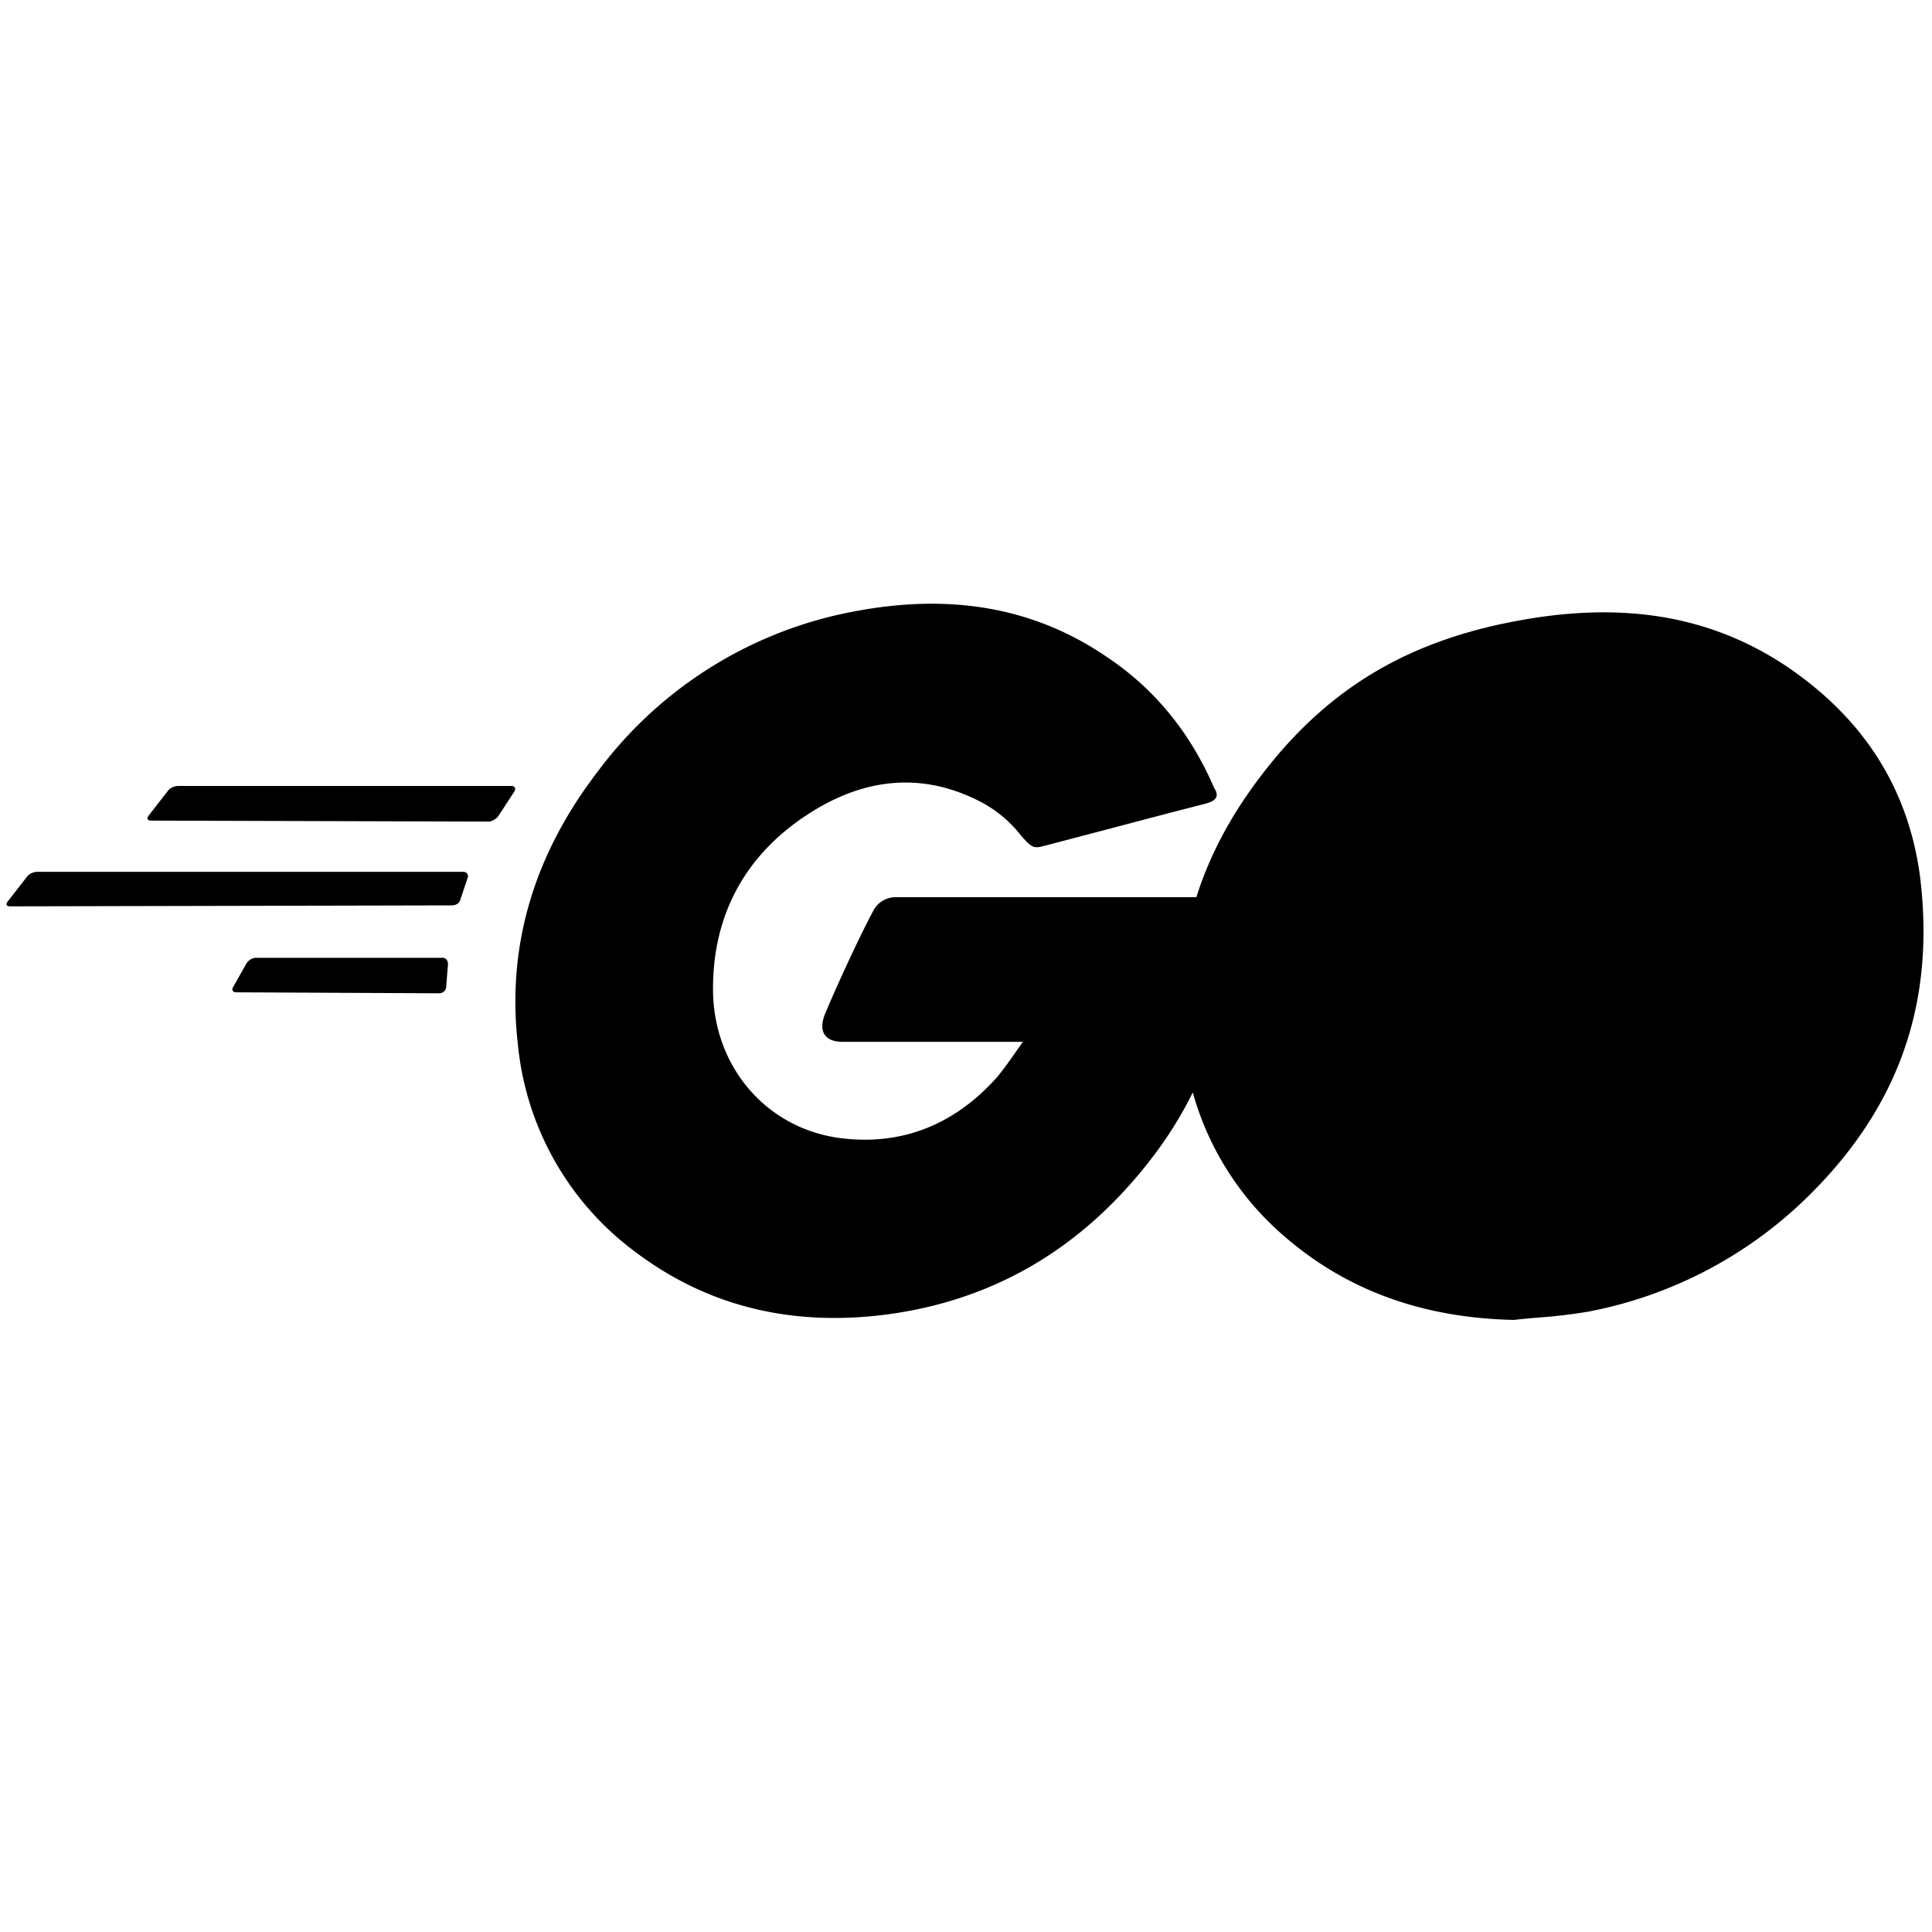 <svg viewBox="0 0 16 16"><path d="M9.979 6.657c-.271.069-.494.128-.721.188l-.578.152L8.667 7c-.103.028-.114.031-.211-.08a1.035 1.035 0 0 0-.363-.294c-.487-.24-.959-.17-1.4.116-.525.34-.795.842-.788 1.468.008.619.433 1.129 1.044 1.214.525.07.966-.116 1.314-.51.051-.063.099-.13.151-.205l.057-.081H6.98c-.163 0-.201-.1-.147-.232.1-.24.286-.642.394-.843a.209.209 0 0 1 .193-.123h2.488c.111-.354.293-.689.535-1.005.564-.742 1.244-1.129 2.164-1.291.788-.14 1.53-.062 2.203.394.61.418.989.982 1.09 1.724.13 1.043-.17 1.894-.89 2.62a3.54 3.54 0 0 1-1.854.99 4.277 4.277 0 0 1-.41.049c-.07.006-.14.012-.209.02-.703-.015-1.345-.216-1.886-.68a2.43 2.43 0 0 1-.773-1.204c-.09.183-.198.357-.324.524-.557.734-1.283 1.19-2.203 1.314-.758.1-1.461-.047-2.08-.51a2.428 2.428 0 0 1-.981-1.716c-.1-.843.147-1.6.657-2.265A3.43 3.43 0 0 1 7.11 5.057c.727-.132 1.422-.047 2.048.378.41.271.704.642.897 1.09.046.07.016.109-.077.132zm-8.727.139c-.03 0-.039-.016-.023-.039l.162-.208c.016-.024.054-.04.085-.04h2.76c.03 0 .038.024.023.047l-.131.201c-.016.023-.055.047-.078.047l-2.798-.008zm-1.167.71c-.03 0-.039-.015-.023-.038l.162-.208C.24 7.236.278 7.22.31 7.22h3.525c.03 0 .046.023.039.046l-.062.186c-.008.03-.039.046-.07.046l-3.656.008zm1.847.666c-.015.023-.007.046.024.046l1.685.008c.023 0 .054-.023.054-.054l.015-.186c0-.03-.015-.054-.046-.054H2.118c-.031 0-.062.023-.077.047l-.109.193zm12.44-.446c0 .026.002.053.005.082-.039.665-.371 1.16-.982 1.477-.41.208-.835.232-1.26.046a1.273 1.273 0 0 1-.71-1.46c.17-.727.633-1.183 1.352-1.346.734-.17 1.438.263 1.577 1.028.01.055.014.11.017.173z" fill="currentColor"/></svg>